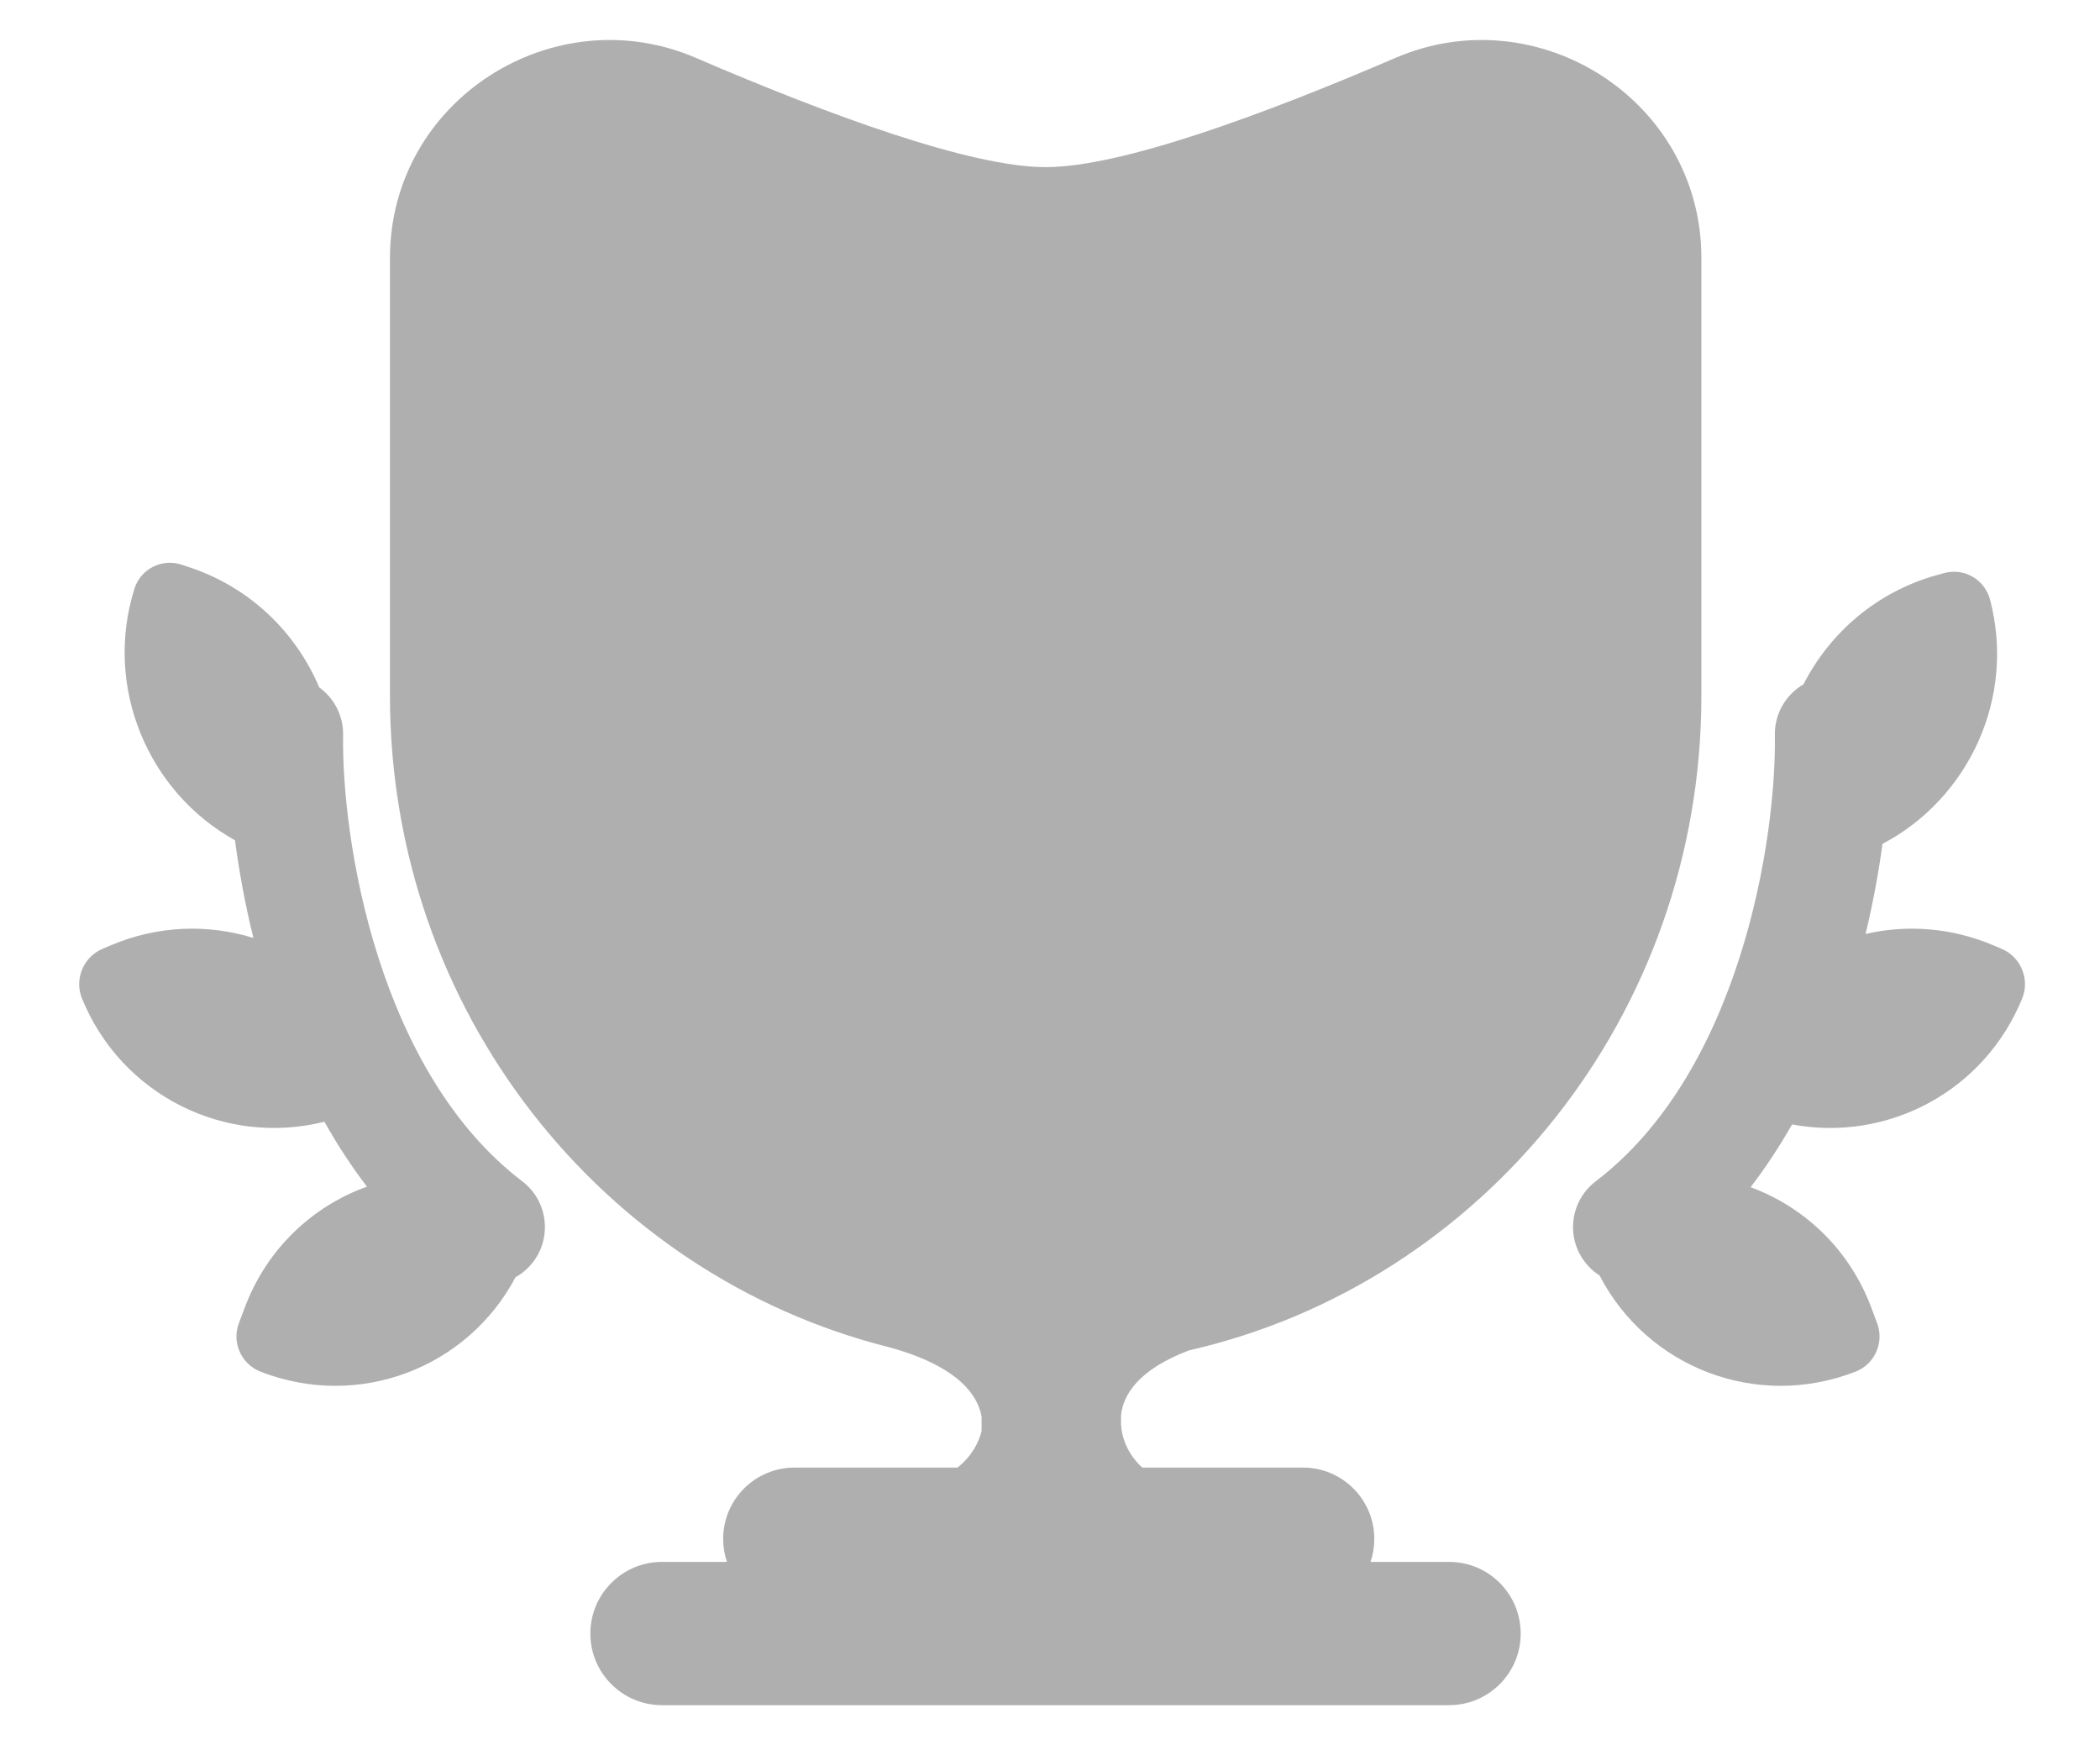 <svg width="42" height="35" viewBox="0 0 42 35" fill="none" xmlns="http://www.w3.org/2000/svg">
<g clip-path="url(#clip0_732_23346)">
<g clip-path="url(#clip1_732_23346)">
<path fill-rule="evenodd" clip-rule="evenodd" d="M27.913 1.156C30.759 -0.067 34.028 2.004 34.028 5.162V13.909C34.028 20.31 29.645 25.665 23.782 27.003C22.771 27.383 22.461 27.894 22.421 28.301V28.39V28.396V28.476C22.431 28.728 22.541 29.07 22.846 29.347H26.059C26.847 29.347 27.486 29.986 27.486 30.774C27.486 30.935 27.46 31.089 27.411 31.233H28.982C29.773 31.233 30.414 31.875 30.414 32.666C30.414 33.457 29.773 34.098 28.982 34.098H13.24C12.449 34.098 11.807 33.457 11.807 32.666C11.807 31.875 12.449 31.233 13.24 31.233H14.539C14.49 31.089 14.463 30.935 14.463 30.774C14.463 29.986 15.102 29.347 15.89 29.347H19.149C19.431 29.124 19.576 28.85 19.632 28.613V28.331C19.554 27.873 19.123 27.305 17.773 26.938C12.047 25.498 7.799 20.211 7.799 13.909V5.162C7.799 2.004 11.068 -0.067 13.914 1.156C16.567 2.297 19.408 3.342 20.914 3.342C22.419 3.342 25.26 2.297 27.913 1.156ZM37.65 16.875C39.378 15.966 40.318 13.948 39.8 11.989C39.693 11.586 39.281 11.349 38.88 11.46L38.74 11.499C37.54 11.831 36.598 12.65 36.07 13.684C35.722 13.887 35.49 14.266 35.497 14.698C35.514 15.7 35.349 17.407 34.791 19.148C34.231 20.897 33.314 22.556 31.915 23.622C31.409 24.007 31.311 24.728 31.696 25.233C31.78 25.345 31.881 25.436 31.992 25.507C32.944 27.344 35.133 28.201 37.113 27.428C37.494 27.279 37.687 26.848 37.544 26.464L37.429 26.156C36.993 24.986 36.089 24.137 35.012 23.74C35.32 23.338 35.596 22.916 35.841 22.485C37.739 22.841 39.679 21.836 40.443 19.968C40.601 19.584 40.419 19.139 40.036 18.975L39.886 18.911C39.037 18.547 38.14 18.485 37.311 18.676C37.462 18.05 37.573 17.442 37.65 16.875ZM6.385 13.746C6.679 13.959 6.869 14.307 6.862 14.698C6.846 15.7 7.01 17.407 7.568 19.148C8.128 20.897 9.045 22.556 10.445 23.622C10.95 24.007 11.048 24.728 10.664 25.233C10.565 25.363 10.444 25.466 10.31 25.541C9.35 27.355 7.175 28.196 5.208 27.428C4.827 27.279 4.633 26.848 4.776 26.464L4.892 26.156C5.332 24.975 6.248 24.121 7.339 23.729C7.021 23.313 6.739 22.877 6.488 22.431C4.514 22.926 2.438 21.917 1.64 19.968C1.483 19.584 1.665 19.139 2.047 18.975L2.197 18.911C3.148 18.503 4.16 18.474 5.068 18.756C4.9 18.076 4.781 17.415 4.7 16.803C2.96 15.837 2.073 13.743 2.687 11.777C2.811 11.379 3.232 11.162 3.628 11.291L3.771 11.338C4.993 11.737 5.917 12.641 6.385 13.746Z" fill="#AFAFAF"/>
</g>
</g>
<defs>
<clipPath id="clip0_732_23346">
<rect width="42" height="34" fill="white" transform="matrix(-1 0 0 1 42 0.5)"/>
</clipPath>
<clipPath id="clip1_732_23346">
<rect width="42" height="34" fill="white" transform="matrix(-1 0 0 1 42 0.5)"/>
</clipPath>
</defs>
</svg>
